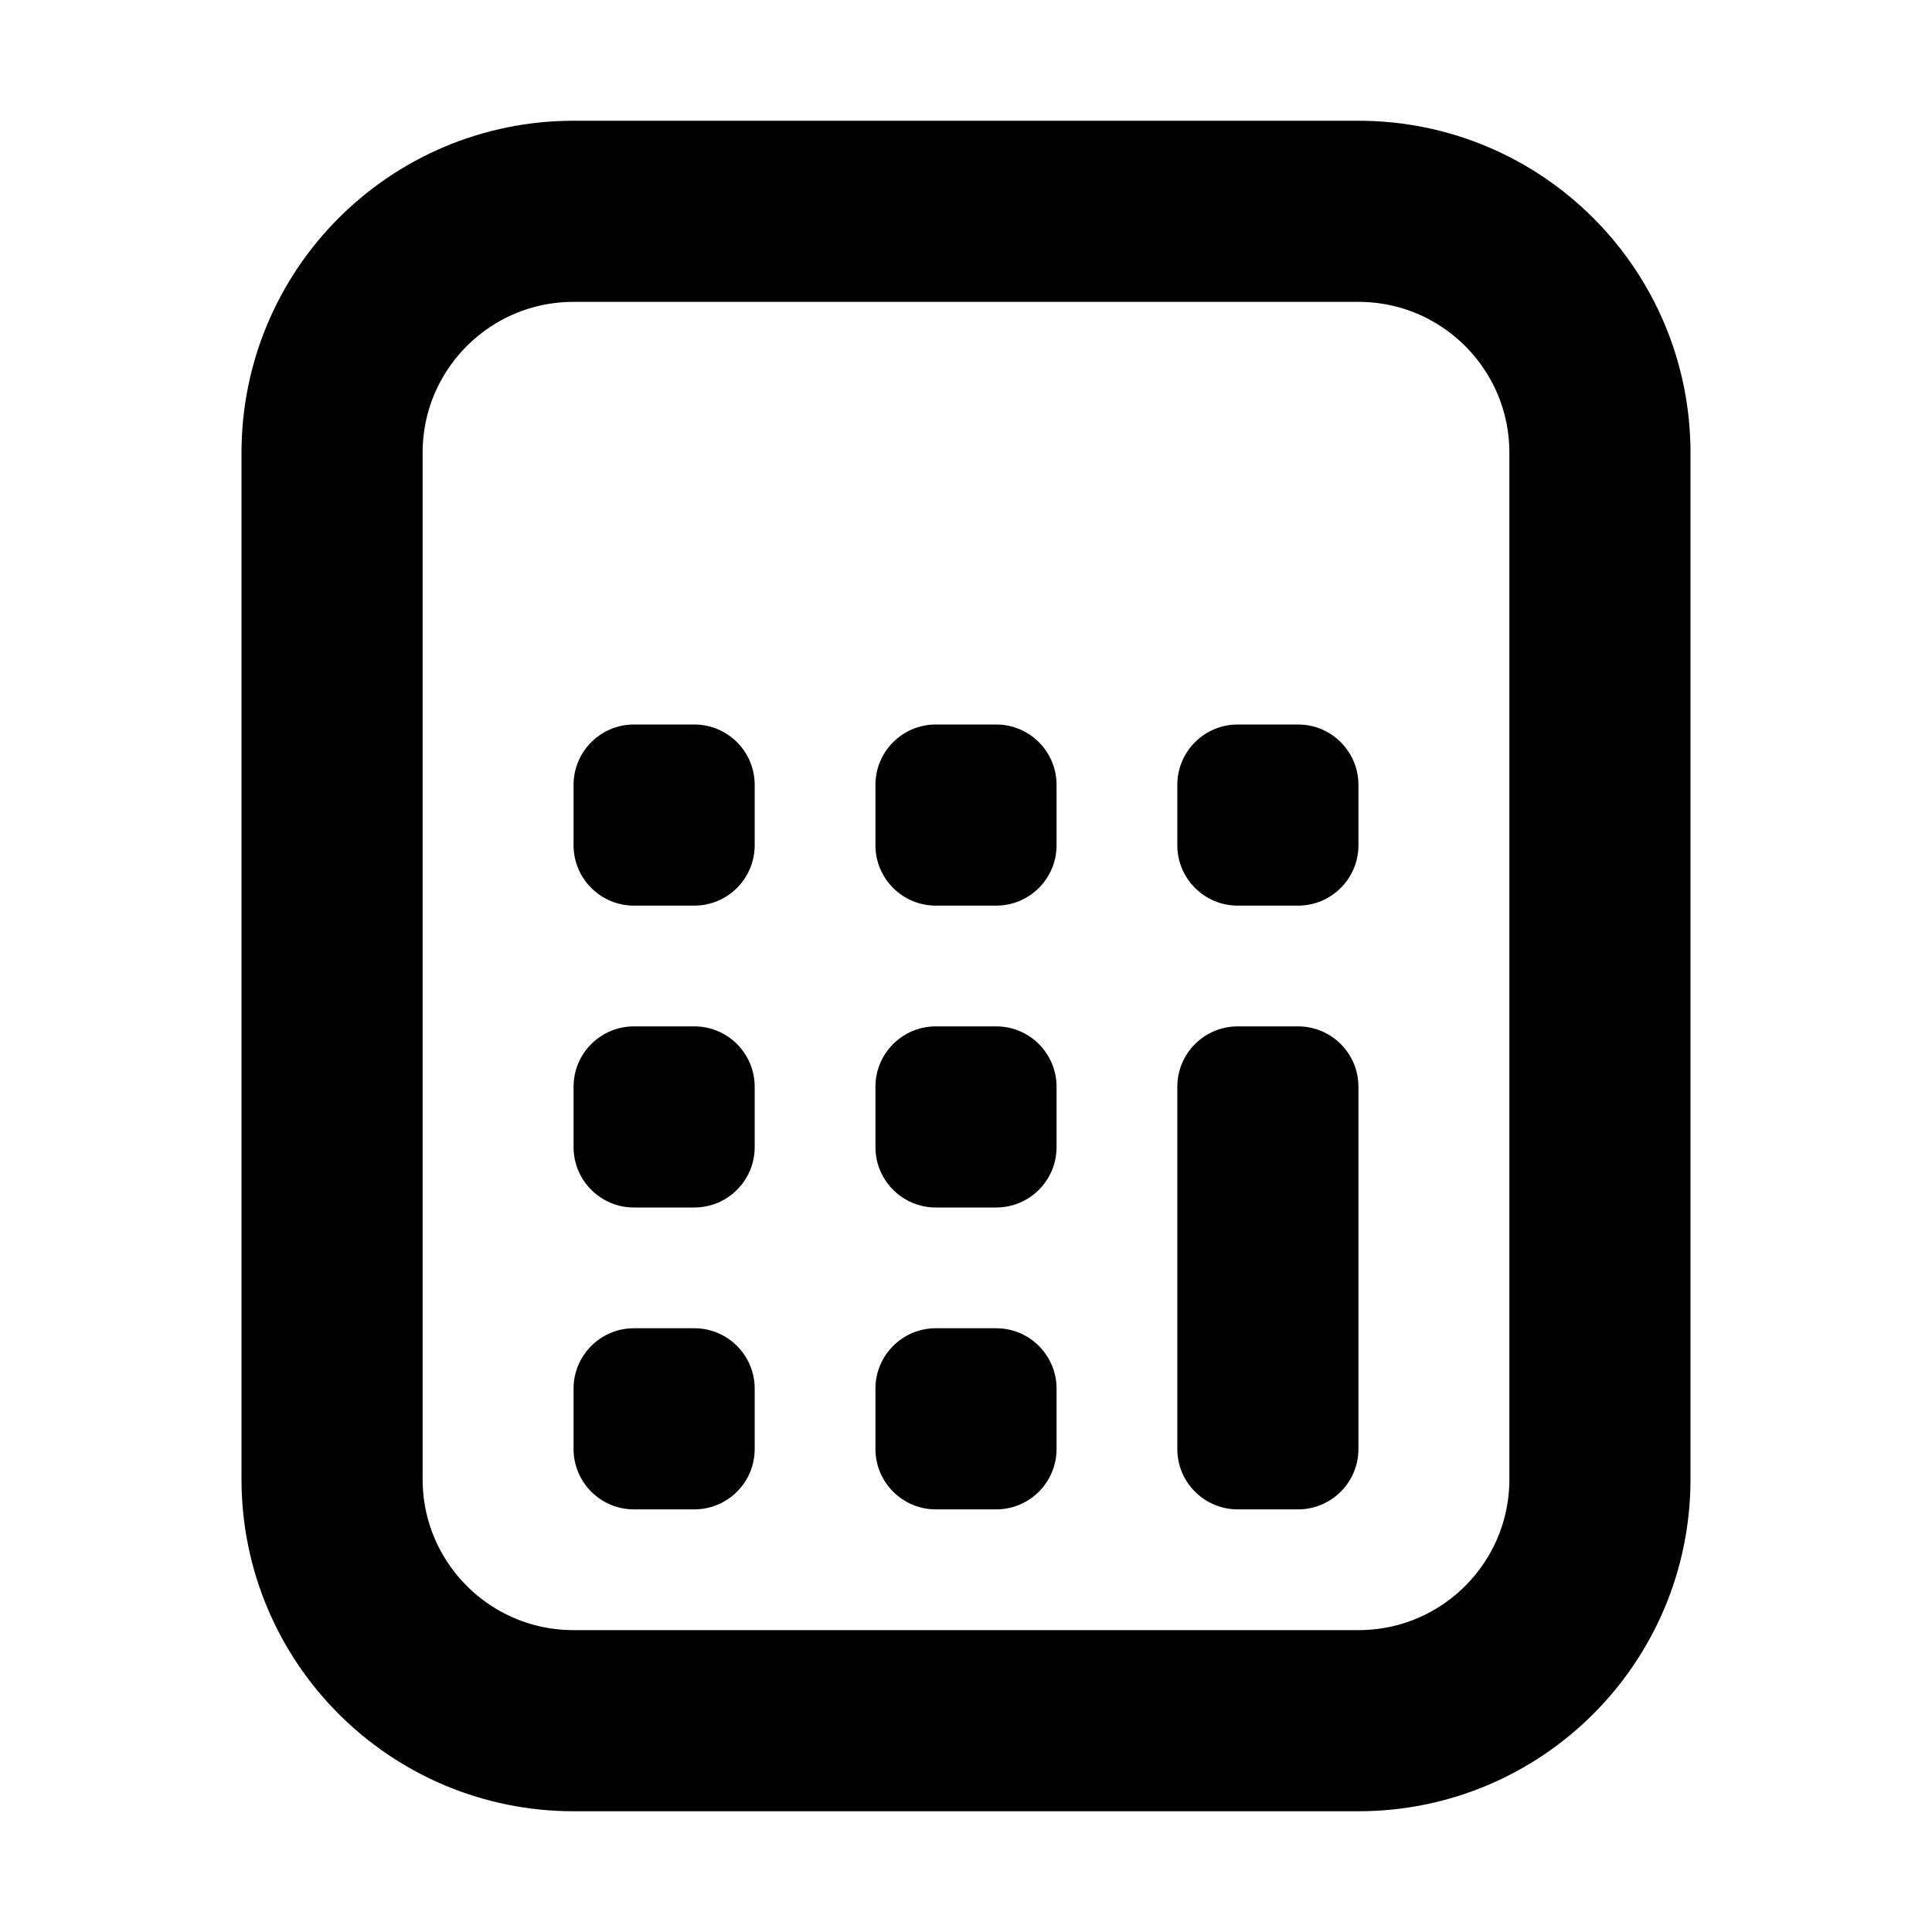 <svg width="32" height="32" viewBox="0 0 16 16" fill="none" xmlns="http://www.w3.org/2000/svg">

<path d="M13.25 12.25V3.75C13.25 2.645 12.355 1.75 11.25 1.75H4.75C3.645 1.75 2.75 2.645 2.75 3.75V8.25V12.25C2.75 13.355 3.645 14.25 4.75 14.25H11.25C12.355 14.25 13.25 13.355 13.25 12.25Z" stroke="black" stroke-width="1.5" stroke-linecap="round" stroke-linejoin="round"/>
<path d="M4.75 6.5C4.75 6.224 4.974 6 5.25 6H5.75C6.026 6 6.25 6.224 6.25 6.5V7C6.25 7.276 6.026 7.5 5.75 7.5H5.25C4.974 7.5 4.75 7.276 4.75 7V6.5Z" fill="black"/>
<path d="M4.75 9C4.75 8.724 4.974 8.5 5.25 8.5H5.75C6.026 8.5 6.25 8.724 6.25 9V9.5C6.25 9.776 6.026 10 5.75 10H5.25C4.974 10 4.75 9.776 4.75 9.5V9Z" fill="black"/>
<path d="M4.75 11.5C4.75 11.224 4.974 11 5.25 11H5.75C6.026 11 6.25 11.224 6.25 11.5V12C6.25 12.276 6.026 12.5 5.75 12.5H5.25C4.974 12.5 4.75 12.276 4.75 12V11.5Z" fill="black"/>
<path d="M7.25 6.5C7.25 6.224 7.474 6 7.75 6H8.25C8.526 6 8.75 6.224 8.75 6.5V7C8.75 7.276 8.526 7.5 8.25 7.5H7.75C7.474 7.5 7.25 7.276 7.25 7V6.5Z" fill="black"/>
<path d="M7.25 9C7.25 8.724 7.474 8.5 7.75 8.5H8.25C8.526 8.5 8.75 8.724 8.75 9V9.5C8.75 9.776 8.526 10 8.25 10H7.75C7.474 10 7.25 9.776 7.25 9.5V9Z" fill="black"/>
<path d="M7.25 11.5C7.25 11.224 7.474 11 7.75 11H8.25C8.526 11 8.75 11.224 8.75 11.5V12C8.75 12.276 8.526 12.5 8.25 12.5H7.75C7.474 12.5 7.25 12.276 7.25 12V11.5Z" fill="black"/>
<path d="M9.75 6.5C9.75 6.224 9.974 6 10.25 6H10.75C11.026 6 11.25 6.224 11.25 6.5V7C11.25 7.276 11.026 7.5 10.75 7.5H10.25C9.974 7.5 9.75 7.276 9.75 7V6.5Z" fill="black"/>
<path d="M9.75 9C9.75 8.724 9.974 8.5 10.25 8.5H10.75C11.026 8.5 11.25 8.724 11.25 9V12C11.25 12.276 11.026 12.5 10.75 12.5H10.25C9.974 12.5 9.75 12.276 9.75 12V9Z" fill="black"/>
</svg>
